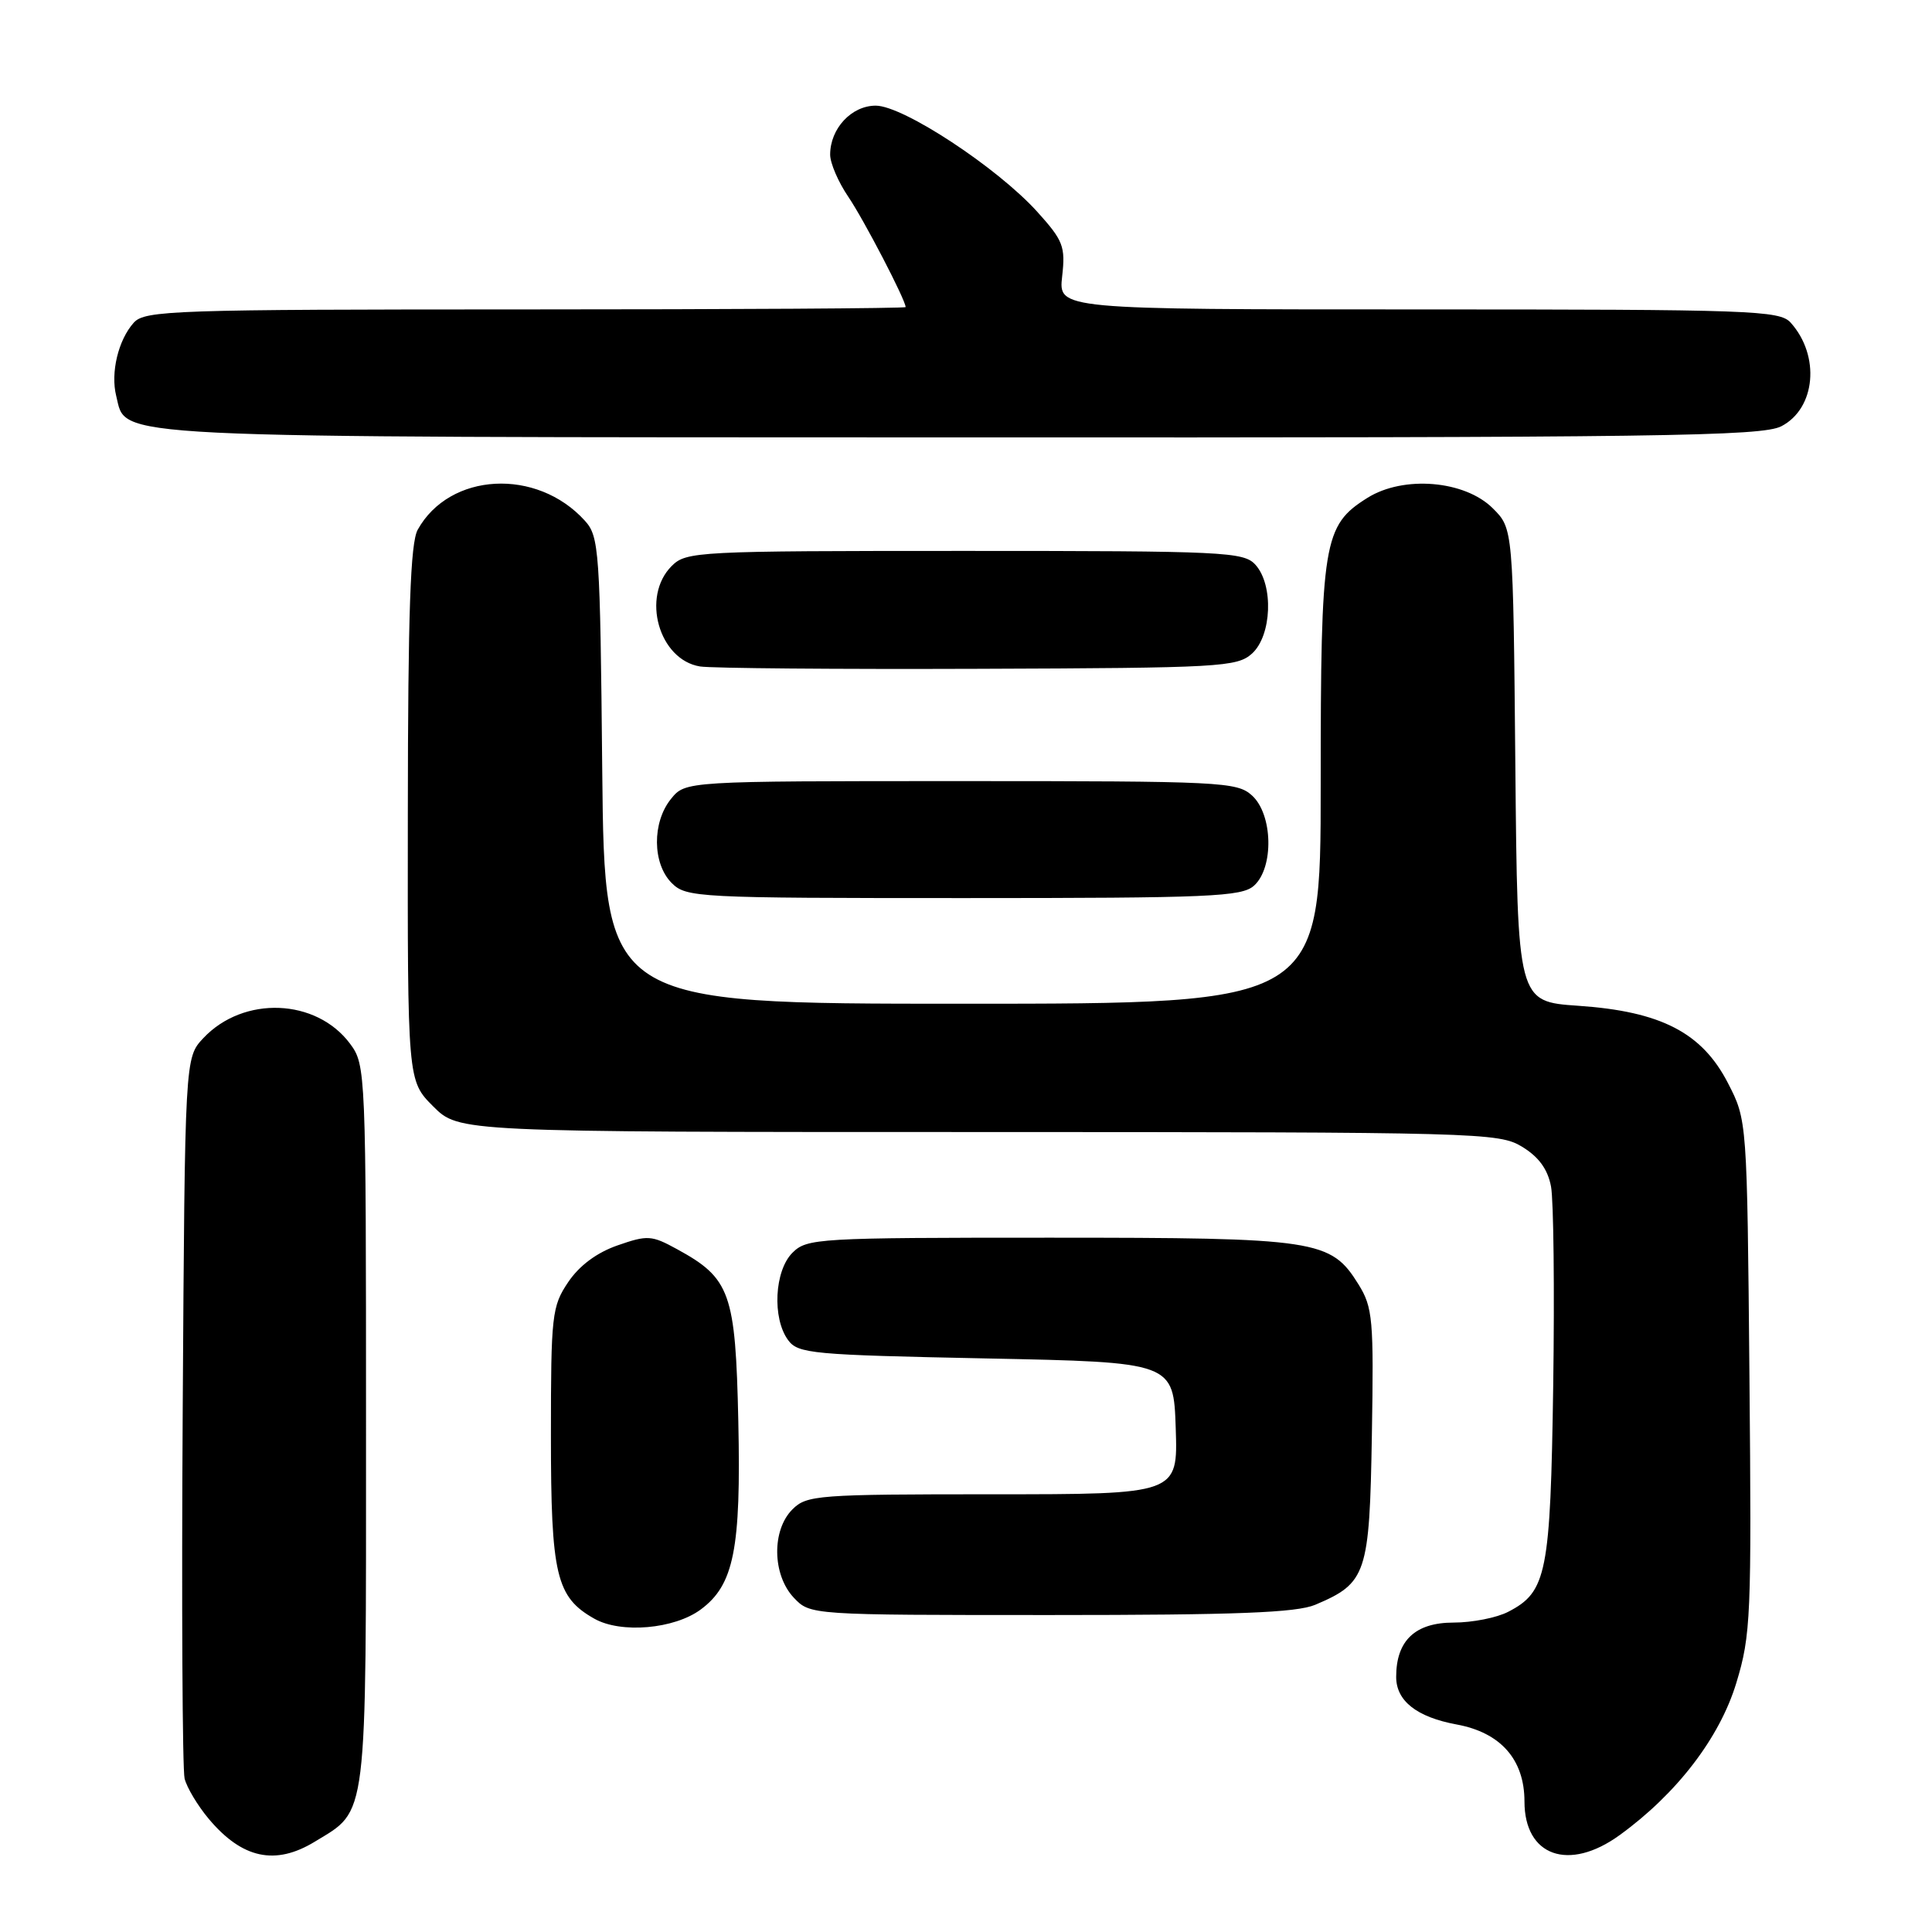 <?xml version="1.0" encoding="UTF-8" standalone="no"?>
<!DOCTYPE svg PUBLIC "-//W3C//DTD SVG 1.1//EN" "http://www.w3.org/Graphics/SVG/1.1/DTD/svg11.dtd" >
<svg xmlns="http://www.w3.org/2000/svg" xmlns:xlink="http://www.w3.org/1999/xlink" version="1.1" viewBox="0 0 256 256">
 <g >
 <path fill="currentColor"
d=" M 41.70 244.04 C 48.77 239.73 48.50 241.91 48.50 188.87 C 48.50 141.99 48.46 141.10 46.40 138.32 C 41.92 132.28 32.26 131.90 26.94 137.56 C 24.50 140.16 24.50 140.16 24.21 186.83 C 24.05 212.50 24.17 234.48 24.46 235.67 C 24.76 236.87 26.20 239.27 27.67 241.02 C 32.09 246.28 36.48 247.22 41.70 244.04 Z  M 214.60 243.17 C 222.18 237.68 227.86 230.28 230.07 223.00 C 232.00 216.65 232.10 214.18 231.81 182.34 C 231.50 148.44 231.50 148.44 228.96 143.51 C 225.52 136.83 220.09 134.02 209.13 133.27 C 201.08 132.72 201.08 132.72 200.79 101.38 C 200.50 70.04 200.50 70.04 197.81 67.36 C 194.10 63.65 185.97 62.97 181.19 65.97 C 175.34 69.64 175.00 71.71 175.00 103.97 C 175.00 133.00 175.00 133.00 127.55 133.00 C 80.11 133.00 80.11 133.00 79.80 102.10 C 79.52 72.85 79.39 71.09 77.50 69.00 C 71.13 61.96 59.57 62.58 55.35 70.19 C 54.38 71.94 54.06 81.02 54.04 107.85 C 54.00 143.20 54.00 143.20 57.40 146.60 C 60.80 150.00 60.80 150.00 129.65 150.00 C 196.13 150.01 198.61 150.07 201.70 151.96 C 203.90 153.30 205.09 154.94 205.52 157.23 C 205.86 159.06 205.99 170.89 205.81 183.53 C 205.44 208.50 204.96 210.93 199.85 213.57 C 198.34 214.36 195.08 215.00 192.61 215.00 C 187.52 215.00 185.00 217.38 185.00 222.20 C 185.00 225.38 187.72 227.52 193.00 228.50 C 198.85 229.57 202.00 233.15 202.00 238.71 C 202.00 245.96 207.88 248.04 214.60 243.17 Z  M 92.86 213.26 C 97.25 210.01 98.20 205.25 97.83 188.32 C 97.46 171.30 96.78 169.38 89.71 165.52 C 86.34 163.67 85.79 163.64 81.83 165.02 C 79.07 165.98 76.76 167.70 75.28 169.90 C 73.13 173.10 73.00 174.26 73.00 190.20 C 73.00 208.73 73.69 211.63 78.76 214.49 C 82.29 216.48 89.36 215.86 92.86 213.26 Z  M 174.28 212.64 C 181.08 209.76 181.47 208.60 181.78 190.15 C 182.04 174.81 181.90 173.24 180.01 170.19 C 176.33 164.27 174.57 164.00 139.03 164.00 C 108.33 164.00 106.92 164.08 105.00 166.00 C 102.62 168.38 102.30 174.66 104.42 177.56 C 105.74 179.37 107.56 179.53 130.67 180.00 C 155.50 180.50 155.50 180.50 155.79 189.25 C 156.08 198.00 156.08 198.00 131.54 198.00 C 108.33 198.00 106.89 198.11 105.00 200.00 C 102.24 202.76 102.33 208.66 105.17 211.69 C 107.35 214.00 107.35 214.00 139.21 214.00 C 163.85 214.00 171.79 213.69 174.28 212.64 Z  M 166.17 117.35 C 168.82 114.95 168.66 107.90 165.89 105.40 C 163.91 103.60 161.78 103.50 127.31 103.50 C 90.82 103.50 90.82 103.50 88.91 105.86 C 86.39 108.97 86.44 114.44 89.00 117.00 C 90.93 118.93 92.33 119.00 127.67 119.00 C 160.39 119.00 164.54 118.82 166.17 117.35 Z  M 165.90 86.60 C 168.52 84.22 168.78 77.51 166.35 74.83 C 164.80 73.12 162.27 73.00 127.85 73.00 C 92.33 73.00 90.93 73.07 89.00 75.00 C 84.94 79.06 87.31 87.43 92.76 88.31 C 94.27 88.55 110.87 88.69 129.65 88.62 C 161.72 88.51 163.92 88.38 165.90 86.60 Z  M 236.04 56.48 C 240.59 54.12 241.22 47.14 237.27 42.75 C 235.81 41.13 232.15 41.00 187.97 41.00 C 140.25 41.00 140.25 41.00 140.74 36.63 C 141.19 32.66 140.89 31.88 137.44 28.06 C 132.13 22.19 119.67 14.00 116.04 14.00 C 112.82 14.00 110.00 17.04 110.00 20.49 C 110.00 21.62 111.08 24.13 112.40 26.07 C 114.46 29.10 120.00 39.76 120.00 40.69 C 120.00 40.86 97.34 41.00 69.65 41.00 C 22.97 41.00 19.20 41.13 17.73 42.75 C 15.67 45.04 14.63 49.38 15.40 52.47 C 16.83 58.14 12.26 57.92 127.30 57.96 C 220.00 58.00 233.46 57.81 236.04 56.48 Z "/>
</g>
</svg>